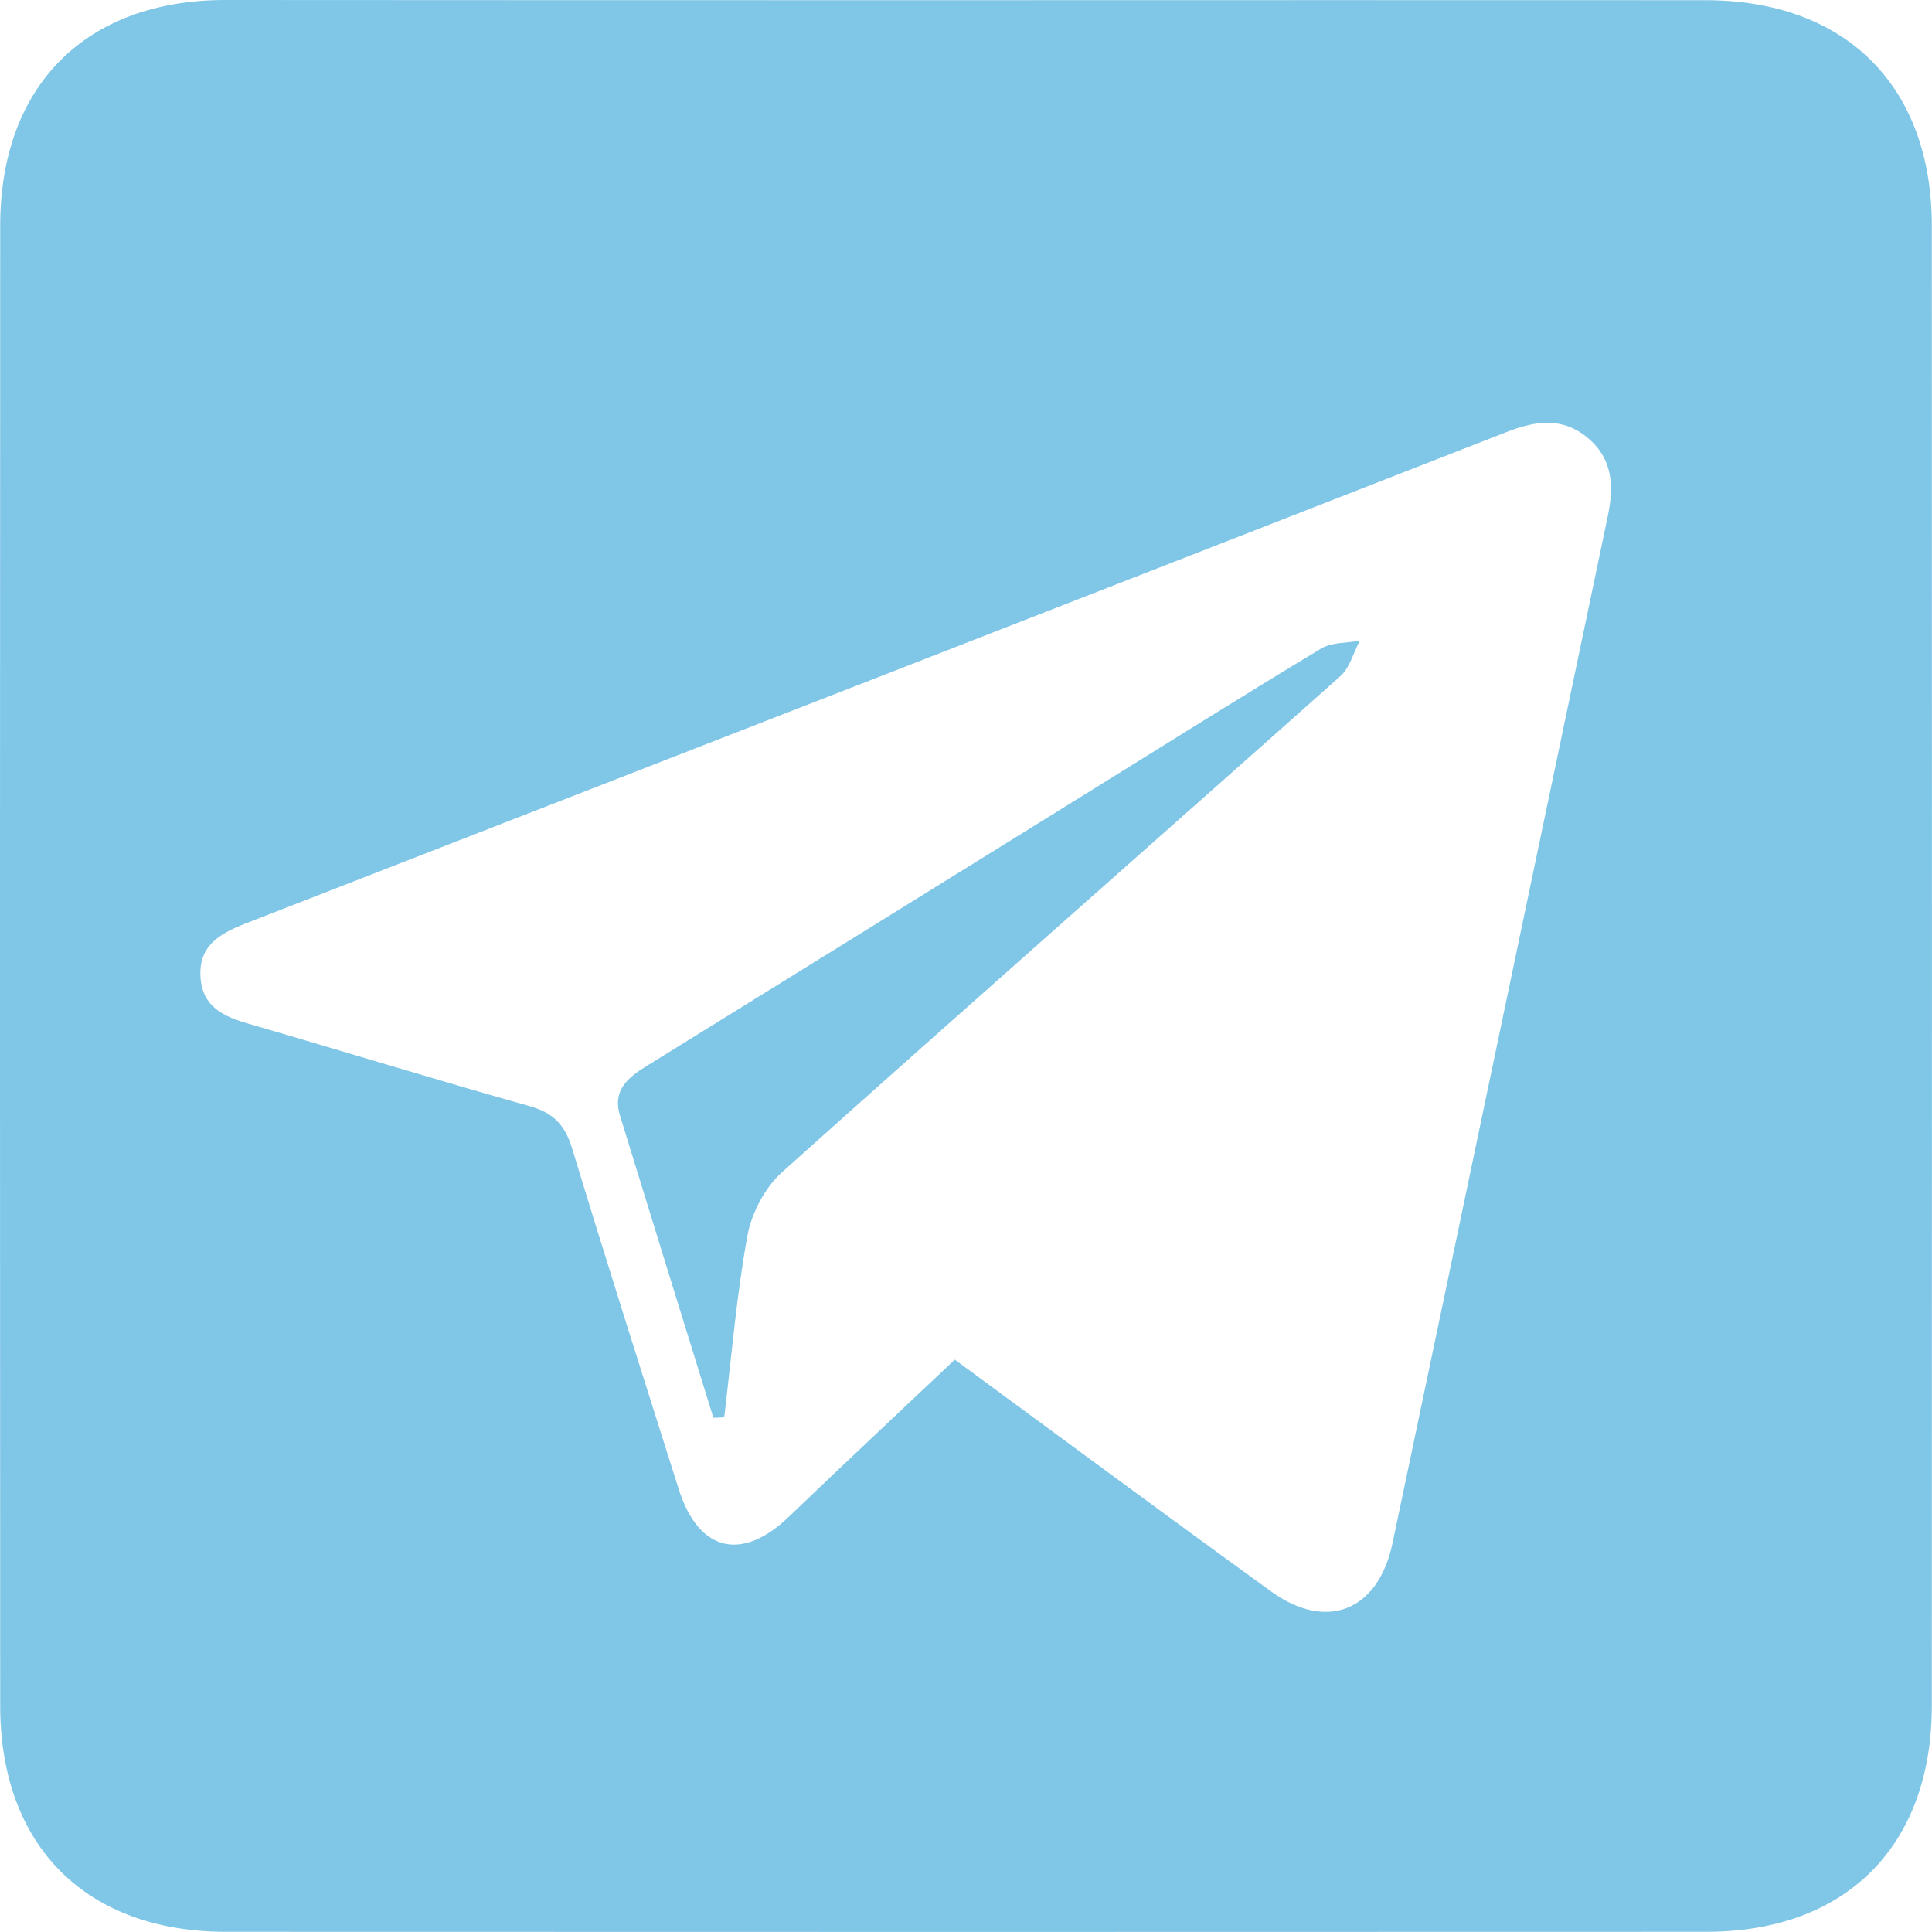 <svg width="20" height="20" viewBox="0 0 20 20" fill="none" xmlns="http://www.w3.org/2000/svg">
<path d="M9.998 0.002C12.551 0.002 15.106 1.28755e-07 17.66 0.002C19.107 0.004 19.998 0.891 19.998 2.336C20 7.445 20 12.554 19.998 17.66C19.998 19.108 19.11 19.998 17.664 19.998C12.555 20 7.446 20 2.34 19.998C0.89 19.998 0.004 19.11 0.002 17.662C-0.001 12.554 -0.001 7.445 0.002 2.338C0.002 0.886 0.888 0 2.333 0C4.889 0.002 7.444 0.002 9.998 0.002ZM9.884 14.075C10.943 14.852 12.044 15.668 13.155 16.472C13.733 16.892 14.269 16.677 14.416 15.972C15.161 12.431 15.9 8.888 16.643 5.347C16.706 5.045 16.702 4.765 16.448 4.543C16.183 4.313 15.898 4.353 15.592 4.474C11.241 6.174 6.887 7.869 2.534 9.563C2.27 9.667 2.053 9.793 2.076 10.12C2.097 10.427 2.319 10.524 2.574 10.598C3.545 10.88 4.513 11.178 5.486 11.452C5.729 11.52 5.847 11.646 5.921 11.883C6.279 13.062 6.653 14.238 7.026 15.415C7.233 16.067 7.683 16.171 8.174 15.694C8.723 15.166 9.282 14.645 9.884 14.075Z" fill="#7FC6E7"/>
<path d="M7.385 14.677C7.062 13.634 6.739 12.594 6.419 11.551C6.334 11.277 6.512 11.146 6.712 11.024C8.257 10.068 9.799 9.112 11.342 8.154C12.118 7.673 12.893 7.185 13.678 6.713C13.788 6.647 13.944 6.658 14.077 6.632C14.011 6.755 13.975 6.909 13.878 6.997C11.952 8.713 10.014 10.414 8.094 12.136C7.919 12.294 7.782 12.554 7.738 12.788C7.624 13.41 7.573 14.043 7.497 14.672C7.461 14.674 7.423 14.677 7.385 14.677Z" fill="#7FC6E7"/>
</svg>
